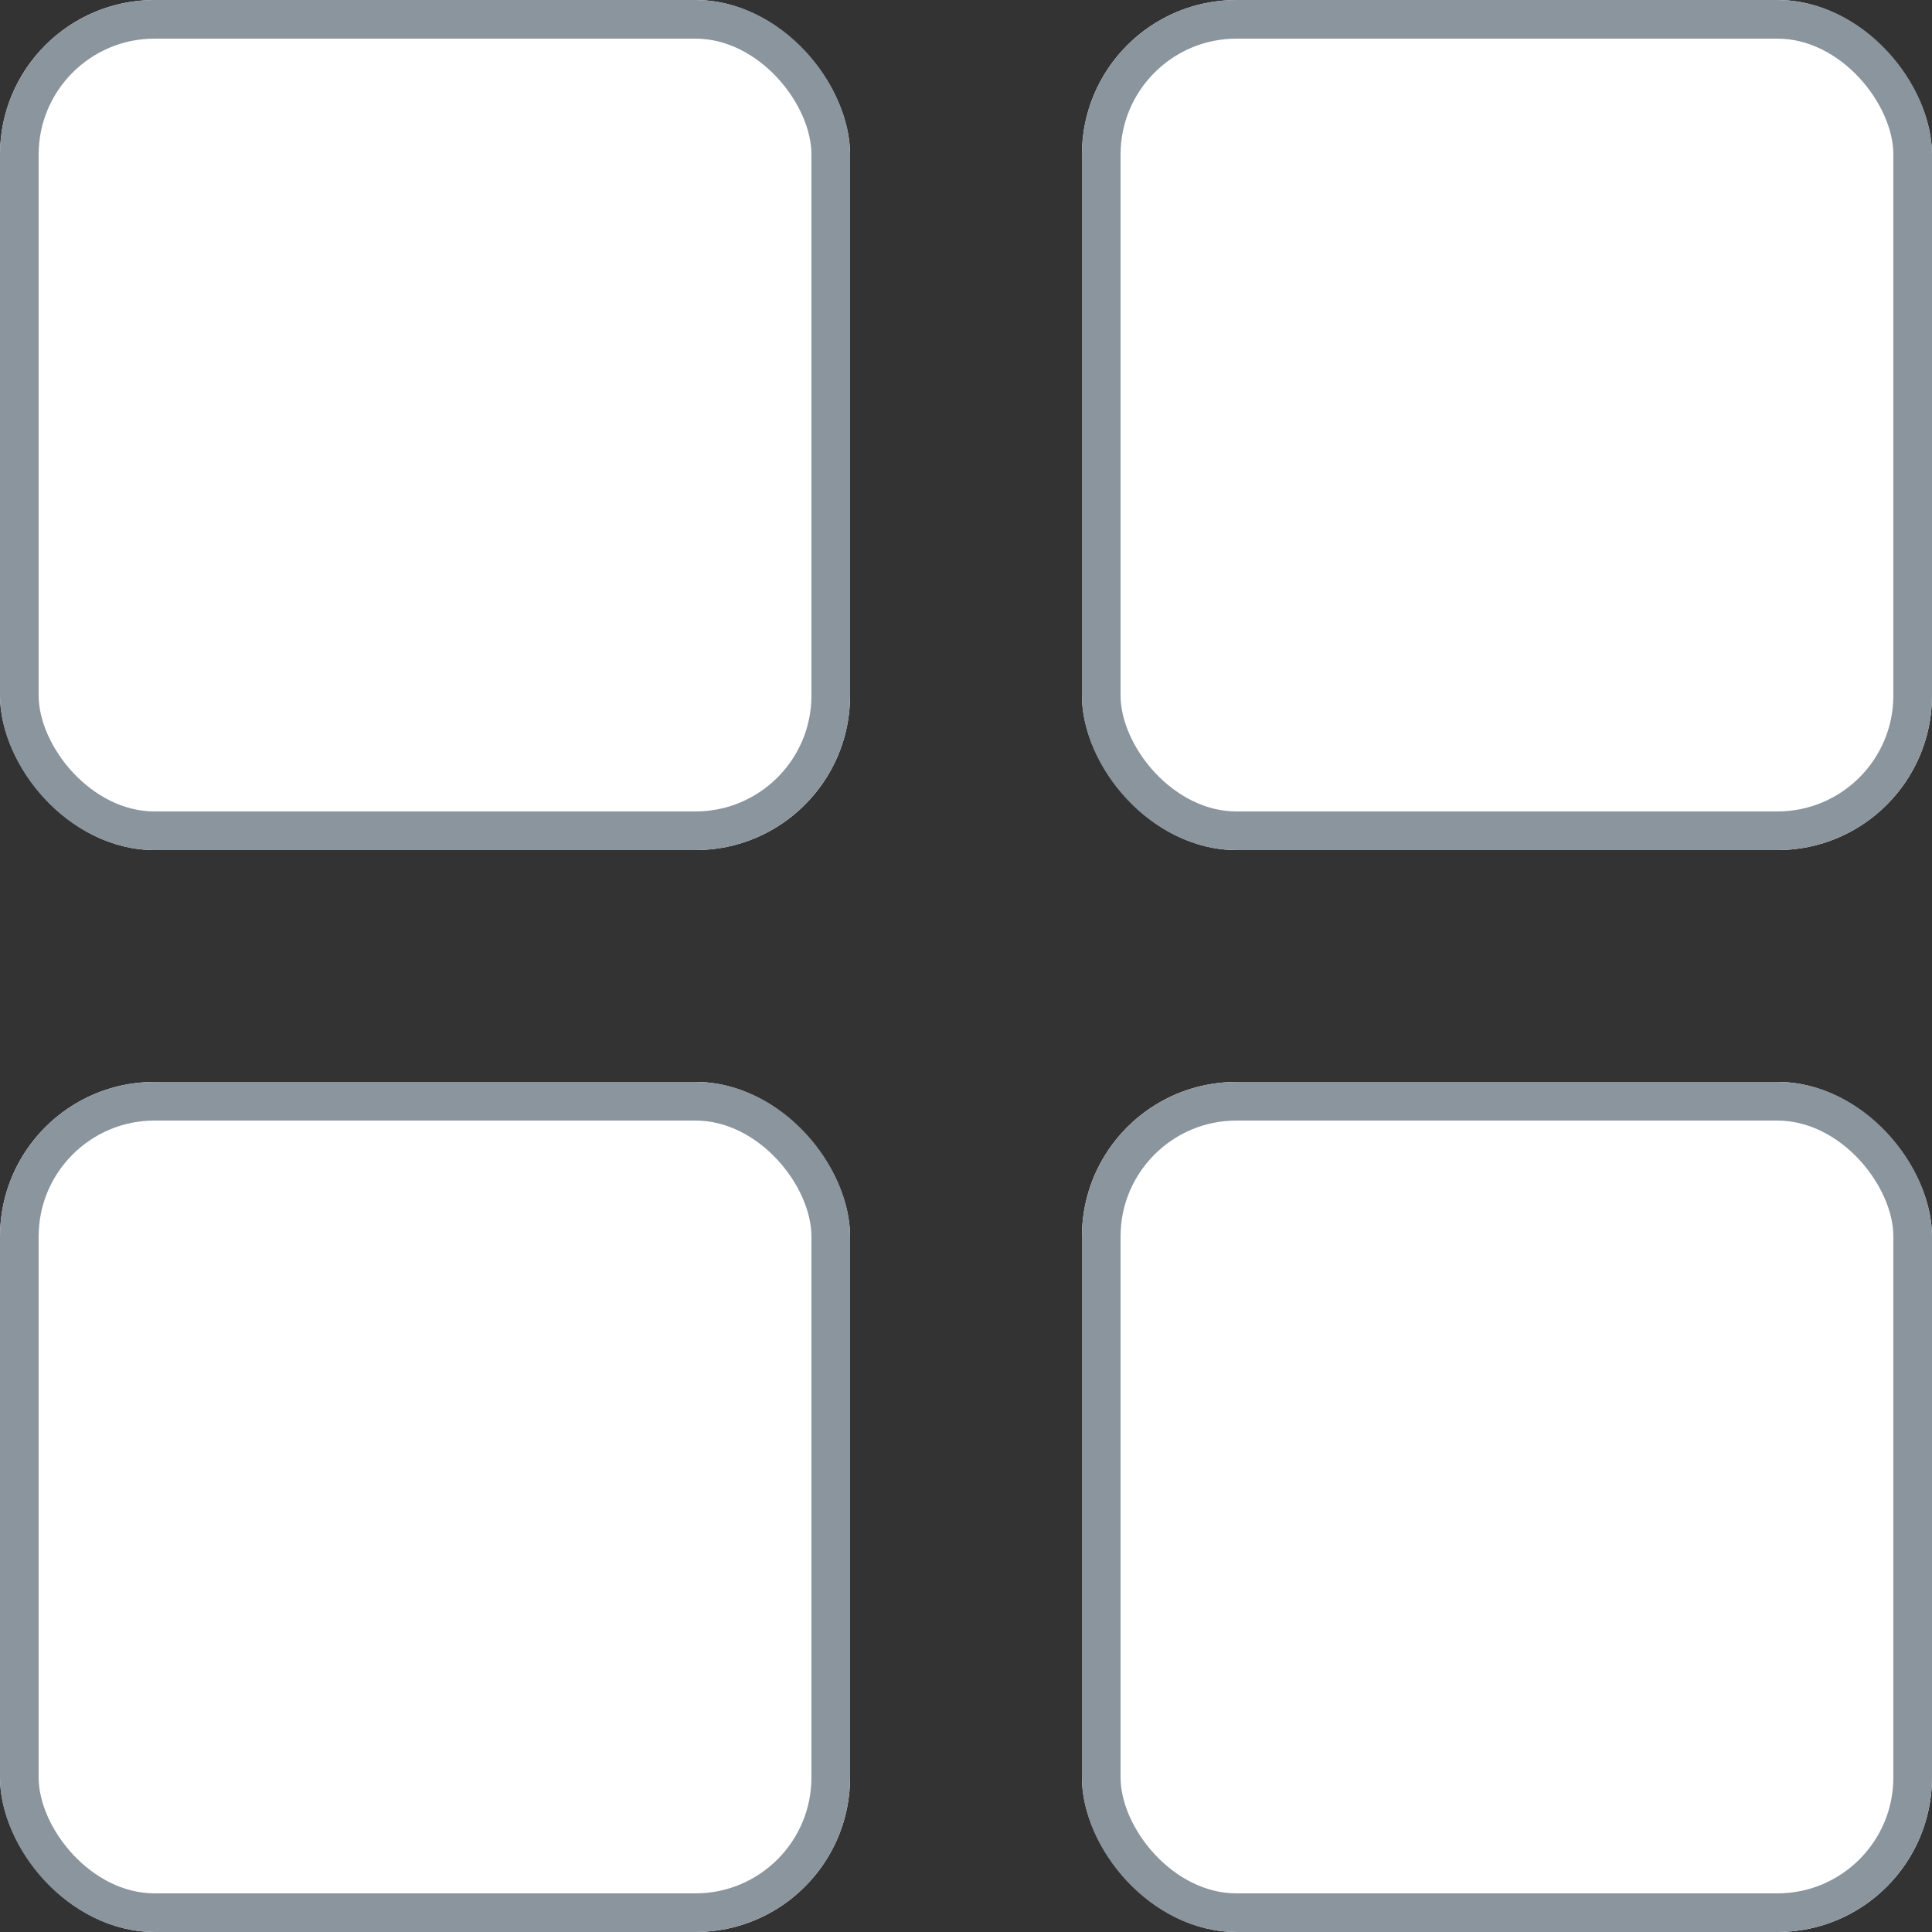 <svg xmlns="http://www.w3.org/2000/svg" width="25" height="25" viewBox="0 0 25 25">
  <rect x="0" y="0" width="25" height="25" fill="#333333" stroke="none"/>
  <g id="Group_60442" data-name="Group 60442" transform="translate(-15 -811)">
    <g id="Rectangle_8958" data-name="Rectangle 8958" transform="translate(15 811)" fill="#fff" stroke="#8b959e" stroke-width="0.5">
      <rect width="11" height="11" rx="2" stroke="none"/>
      <rect x="0.25" y="0.25" width="10.5" height="10.5" rx="1.75" fill="none"/>
    </g>
    <g id="Rectangle_8961" data-name="Rectangle 8961" transform="translate(29 811)" fill="#fff" stroke="#8b959e" stroke-width="0.5">
      <rect width="11" height="11" rx="2" stroke="none"/>
      <rect x="0.25" y="0.25" width="10.5" height="10.5" rx="1.75" fill="none"/>
    </g>
    <g id="Rectangle_8959" data-name="Rectangle 8959" transform="translate(15 825)" fill="#fff" stroke="#8b959e" stroke-width="0.5">
      <rect width="11" height="11" rx="2" stroke="none"/>
      <rect x="0.25" y="0.25" width="10.5" height="10.5" rx="1.75" fill="none"/>
    </g>
    <g id="Rectangle_8960" data-name="Rectangle 8960" transform="translate(29 825)" fill="#fff" stroke="#8b959e" stroke-width="0.5">
      <rect width="11" height="11" rx="2" stroke="none"/>
      <rect x="0.25" y="0.25" width="10.5" height="10.5" rx="1.75" fill="none"/>
    </g>
  </g>
</svg>

